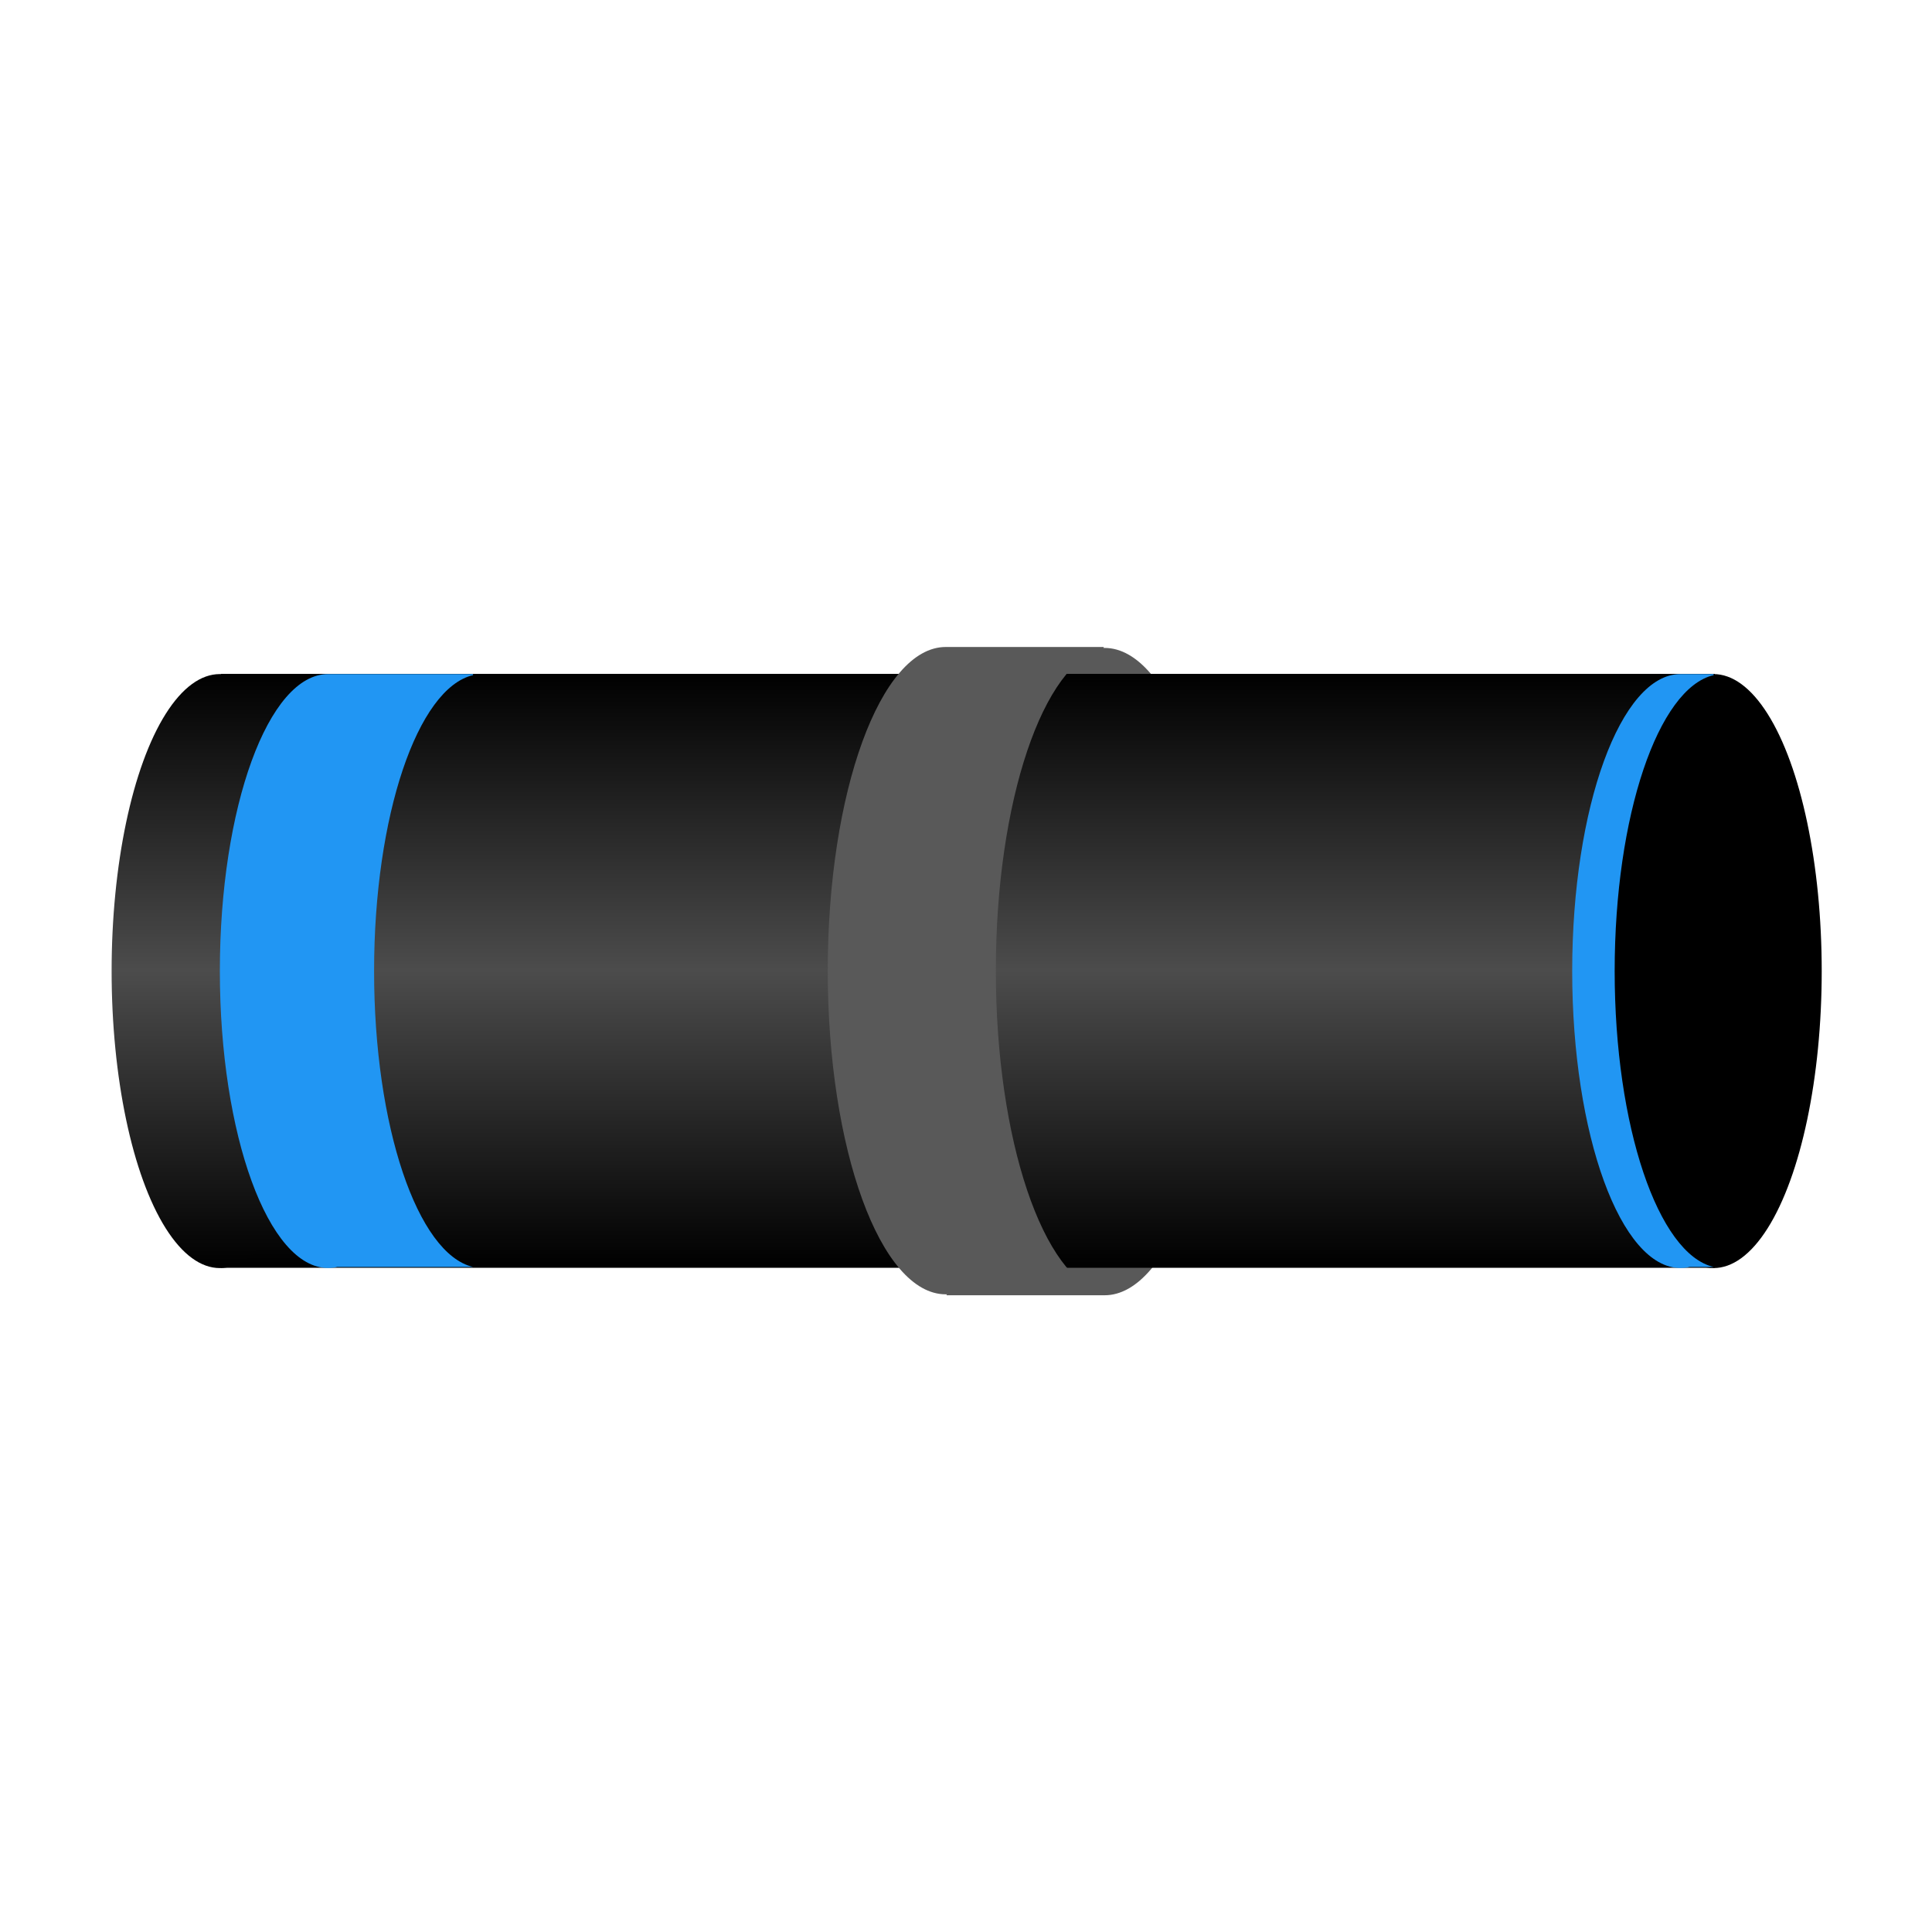 <?xml version="1.0" encoding="UTF-8" standalone="no"?>
<!DOCTYPE svg PUBLIC "-//W3C//DTD SVG 1.1//EN" "http://www.w3.org/Graphics/SVG/1.1/DTD/svg11.dtd">
<svg width="64px" height="64px" viewBox="0 0 65 65" version="1.1" xmlns="http://www.w3.org/2000/svg" xmlns:xlink="http://www.w3.org/1999/xlink" xml:space="preserve" xmlns:serif="http://www.serif.com/" style="fill-rule:evenodd;clip-rule:evenodd;stroke-linejoin:round;stroke-miterlimit:2;">
    <g transform="matrix(1,0,0,1,-69,-80)">
        <g transform="matrix(1,0,0,1,69.529,80.672)">
            <rect id="emitter_1" x="0" y="0" width="64" height="64" style="fill:none;"/>
            <g id="emitter_11" serif:id="emitter_1">
                <g transform="matrix(-2.049,-2.50989e-16,2.50989e-16,-2.049,197.831,98.659)">
                    <path d="M78.836,37.82C78.782,37.833 78.726,37.839 78.671,37.839C77.602,37.839 76.734,35.458 76.734,32.525C76.734,29.591 77.602,27.21 78.671,27.21L81.265,27.21L81.265,27.229C80.273,27.46 79.494,29.745 79.494,32.525C79.494,35.305 80.273,37.589 81.265,37.82L78.836,37.82Z" style="fill:rgb(89,89,89);"/>
                </g>
                <g transform="matrix(3.169,0,0,2.586,-246.939,-55.821)">
                    <rect x="80.101" y="30.093" width="15.86" height="7.727" style="fill:url(#_Linear1);"/>
                </g>
                <g transform="matrix(1.88,0,0,1.88,-130.112,-29.148)">
                    <ellipse cx="99.592" cy="32.525" rx="1.936" ry="5.315"/>
                </g>
                <g transform="matrix(1.88,0,0,1.88,-180.367,-29.148)">
                    <ellipse cx="99.592" cy="32.525" rx="1.936" ry="5.315" style="fill:url(#_Linear2);"/>
                </g>
                <g transform="matrix(1.88,0,0,1.88,-137.392,-29.148)">
                    <path d="M78.836,37.82C78.782,37.833 78.726,37.839 78.671,37.839C77.602,37.839 76.734,35.458 76.734,32.525C76.734,29.591 77.602,27.21 78.671,27.21L81.265,27.21L81.265,27.229C80.273,27.46 79.494,29.745 79.494,32.525C79.494,35.305 80.273,37.589 81.265,37.82L78.836,37.82Z" style="fill:rgb(33,150,243);"/>
                </g>
                <g transform="matrix(2.049,0,0,2.049,-129.908,-34.658)">
                    <path d="M78.836,37.82C78.782,37.833 78.726,37.839 78.671,37.839C77.602,37.839 76.734,35.458 76.734,32.525C76.734,29.591 77.602,27.21 78.671,27.21L81.265,27.21L81.265,27.229C80.273,27.46 79.494,29.745 79.494,32.525C79.494,35.305 80.273,37.589 81.265,37.82L78.836,37.82Z" style="fill:rgb(89,89,89);"/>
                </g>
                <g transform="matrix(1.88,0,0,1.88,-95.654,-29.148)">
                    <path d="M80.836,37.82C80.782,37.833 80.726,37.839 80.671,37.839C79.602,37.839 78.734,35.458 78.734,32.525C78.734,29.591 79.602,27.21 80.671,27.21L81.265,27.21L81.265,27.229C80.273,27.46 79.494,29.745 79.494,32.525C79.494,35.305 80.273,37.589 81.265,37.82L80.836,37.82Z" style="fill:rgb(33,150,243);"/>
                </g>
            </g>
        </g>
    </g>
    <defs>
        <linearGradient id="_Linear1" x1="0" y1="0" x2="1" y2="0" gradientUnits="userSpaceOnUse" gradientTransform="matrix(4.80521e-16,7.713,-7.848,4.72287e-16,88.75,30.093)"><stop offset="0" style="stop-color:black;stop-opacity:1"/><stop offset="0.5" style="stop-color:rgb(76,76,76);stop-opacity:1"/><stop offset="1" style="stop-color:black;stop-opacity:1"/></linearGradient>
        <linearGradient id="_Linear2" x1="0" y1="0" x2="1" y2="0" gradientUnits="userSpaceOnUse" gradientTransform="matrix(1.17329e-16,10.61,-1.916,6.49694e-16,99.768,27.21)"><stop offset="0" style="stop-color:black;stop-opacity:1"/><stop offset="0.5" style="stop-color:rgb(76,76,76);stop-opacity:1"/><stop offset="1" style="stop-color:black;stop-opacity:1"/></linearGradient>
    </defs>
</svg>
